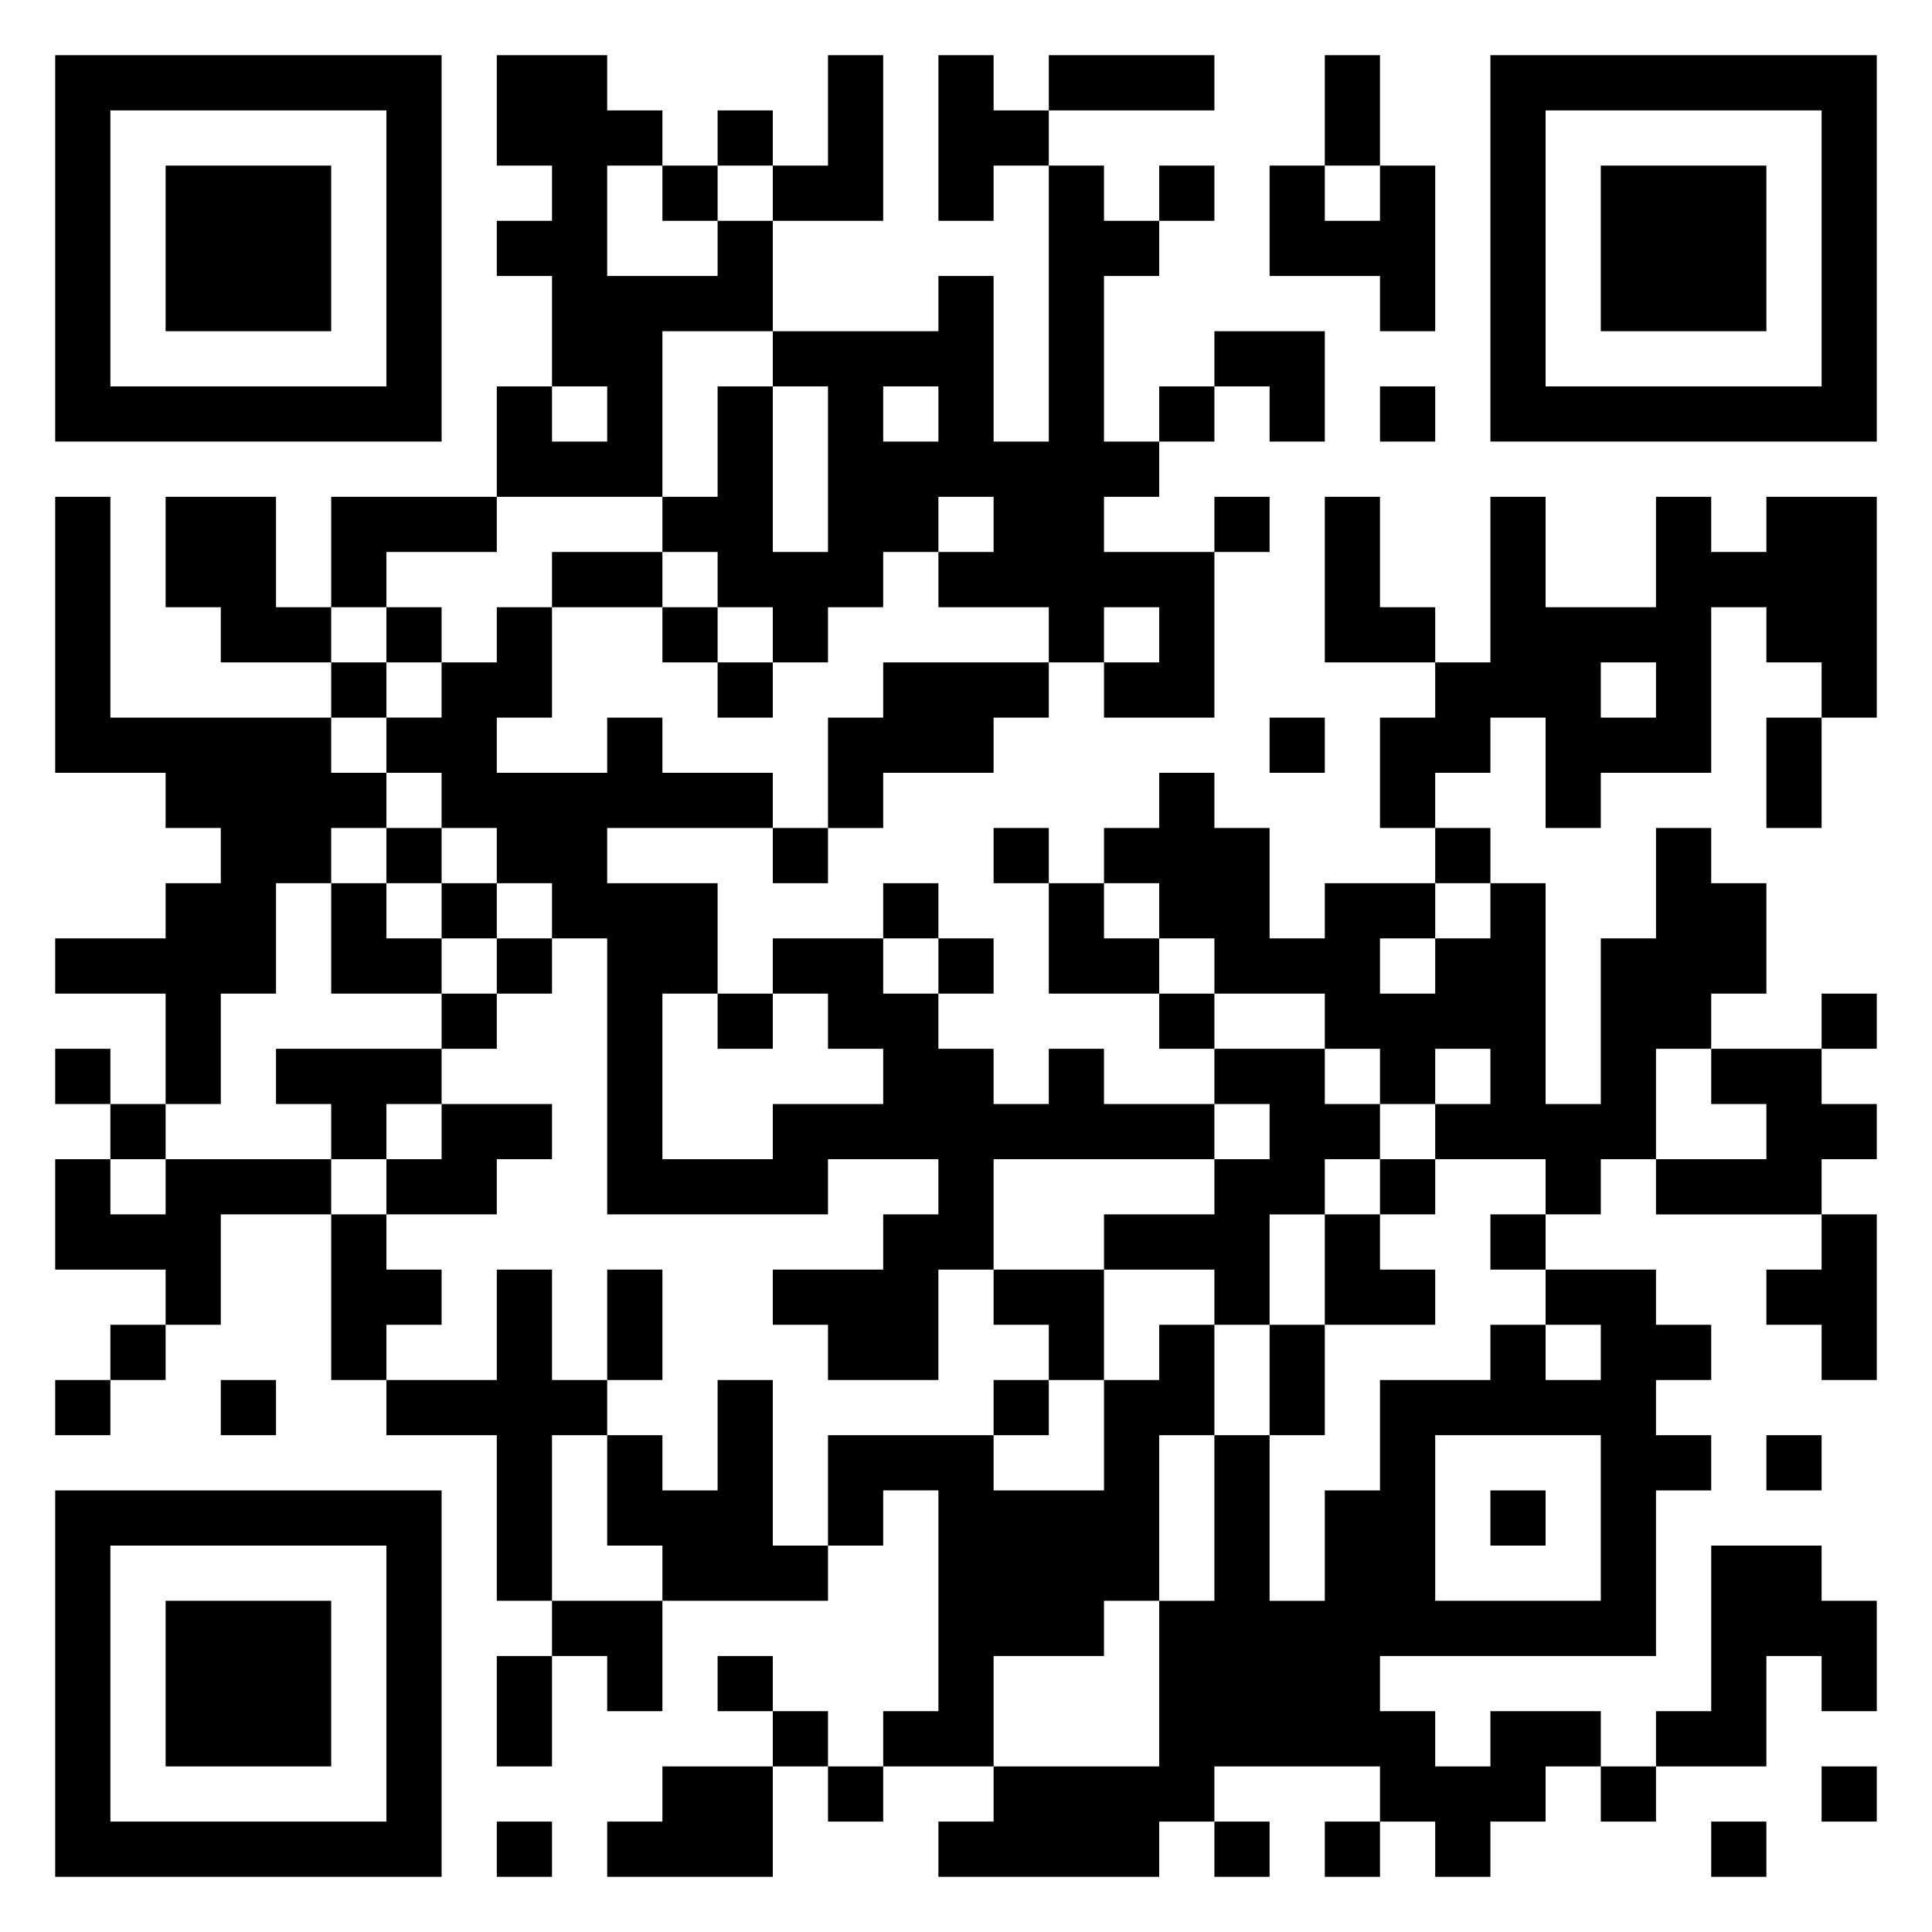 <svg xmlns="http://www.w3.org/2000/svg" viewBox="0 0 35 35"><path d="M1 1h7v7h-7zM9 1h2v1h1v1h-1v2h2v-1h1v2h-2v3h-3v-2h1v1h1v-1h-1v-2h-1v-1h1v-1h-1zM15 1h1v3h-2v-1h1zM17 1h1v1h1v1h-1v1h-1zM19 1h3v1h-3zM24 1h1v2h-1zM27 1h7v7h-7zM2 2v5h5v-5zM13 2h1v1h-1zM28 2v5h5v-5zM3 3h3v3h-3zM12 3h1v1h-1zM19 3h1v1h1v1h-1v3h1v1h-1v1h2v3h-2v-1h1v-1h-1v1h-1v-1h-2v-1h1v-1h-1v1h-1v1h-1v1h-1v-1h-1v-1h-1v-1h1v-2h1v3h1v-3h-1v-1h3v-1h1v3h1zM21 3h1v1h-1zM23 3h1v1h1v-1h1v3h-1v-1h-2zM29 3h3v3h-3zM22 6h2v2h-1v-1h-1zM16 7v1h1v-1zM21 7h1v1h-1zM25 7h1v1h-1zM1 9h1v4h4v1h1v1h-1v1h-1v2h-1v2h-1v-2h-2v-1h2v-1h1v-1h-1v-1h-2zM3 9h2v2h1v1h-2v-1h-1zM6 9h3v1h-2v1h-1zM22 9h1v1h-1zM24 9h1v2h1v1h-2zM27 9h1v2h2v-2h1v1h1v-1h2v4h-1v-1h-1v-1h-1v3h-2v1h-1v-2h-1v1h-1v1h-1v-2h1v-1h1zM10 10h2v1h-2zM7 11h1v1h-1zM9 11h1v2h-1v1h2v-1h1v1h2v1h-3v1h2v2h-1v3h2v-1h2v-1h-1v-1h-1v-1h2v1h1v1h1v1h1v-1h1v1h2v1h-4v2h-1v2h-2v-1h-1v-1h2v-1h1v-1h-2v1h-4v-5h-1v-1h-1v-1h-1v-1h-1v-1h1v-1h1zM12 11h1v1h-1zM6 12h1v1h-1zM13 12h1v1h-1zM16 12h3v1h-1v1h-2v1h-1v-2h1zM29 12v1h1v-1zM23 13h1v1h-1zM32 13h1v2h-1zM21 14h1v1h1v2h1v-1h2v1h-1v1h1v-1h1v-1h1v4h1v-3h1v-2h1v1h1v2h-1v1h-1v2h-1v1h-1v-1h-2v-1h1v-1h-1v1h-1v-1h-1v-1h-2v-1h-1v-1h-1v-1h1zM7 15h1v1h-1zM14 15h1v1h-1zM18 15h1v1h-1zM26 15h1v1h-1zM6 16h1v1h1v1h-2zM8 16h1v1h-1zM16 16h1v1h-1zM19 16h1v1h1v1h-2zM9 17h1v1h-1zM17 17h1v1h-1zM8 18h1v1h-1zM13 18h1v1h-1zM21 18h1v1h-1zM33 18h1v1h-1zM1 19h1v1h-1zM5 19h3v1h-1v1h-1v-1h-1zM22 19h2v1h1v1h-1v1h-1v2h-1v-1h-2v-1h2v-1h1v-1h-1zM31 19h2v1h1v1h-1v1h-3v-1h2v-1h-1zM2 20h1v1h-1zM8 20h2v1h-1v1h-2v-1h1zM1 21h1v1h1v-1h3v1h-2v2h-1v-1h-2zM25 21h1v1h-1zM6 22h1v1h1v1h-1v1h-1zM24 22h1v1h1v1h-2zM27 22h1v1h-1zM33 22h1v3h-1v-1h-1v-1h1zM9 23h1v2h1v1h-1v3h-1v-3h-2v-1h2zM11 23h1v2h-1zM18 23h2v2h-1v-1h-1zM28 23h2v1h1v1h-1v1h1v1h-1v3h-5v1h1v1h1v-1h2v1h-1v1h-1v1h-1v-1h-1v-1h-3v1h-1v1h-4v-1h1v-1h3v-3h1v-3h1v3h1v-2h1v-2h2v-1h1v1h1v-1h-1zM2 24h1v1h-1zM21 24h1v2h-1v3h-1v1h-2v2h-2v-1h1v-4h-1v1h-1v-2h3v1h2v-2h1zM23 24h1v2h-1zM1 25h1v1h-1zM4 25h1v1h-1zM13 25h1v3h1v1h-3v-1h-1v-2h1v1h1zM18 25h1v1h-1zM26 26v3h3v-3zM32 26h1v1h-1zM1 27h7v7h-7zM27 27h1v1h-1zM2 28v5h5v-5zM31 28h2v1h1v2h-1v-1h-1v2h-2v-1h1zM3 29h3v3h-3zM10 29h2v2h-1v-1h-1zM9 30h1v2h-1zM13 30h1v1h-1zM14 31h1v1h-1zM12 32h2v2h-3v-1h1zM15 32h1v1h-1zM29 32h1v1h-1zM33 32h1v1h-1zM9 33h1v1h-1zM22 33h1v1h-1zM24 33h1v1h-1zM31 33h1v1h-1z"/></svg>